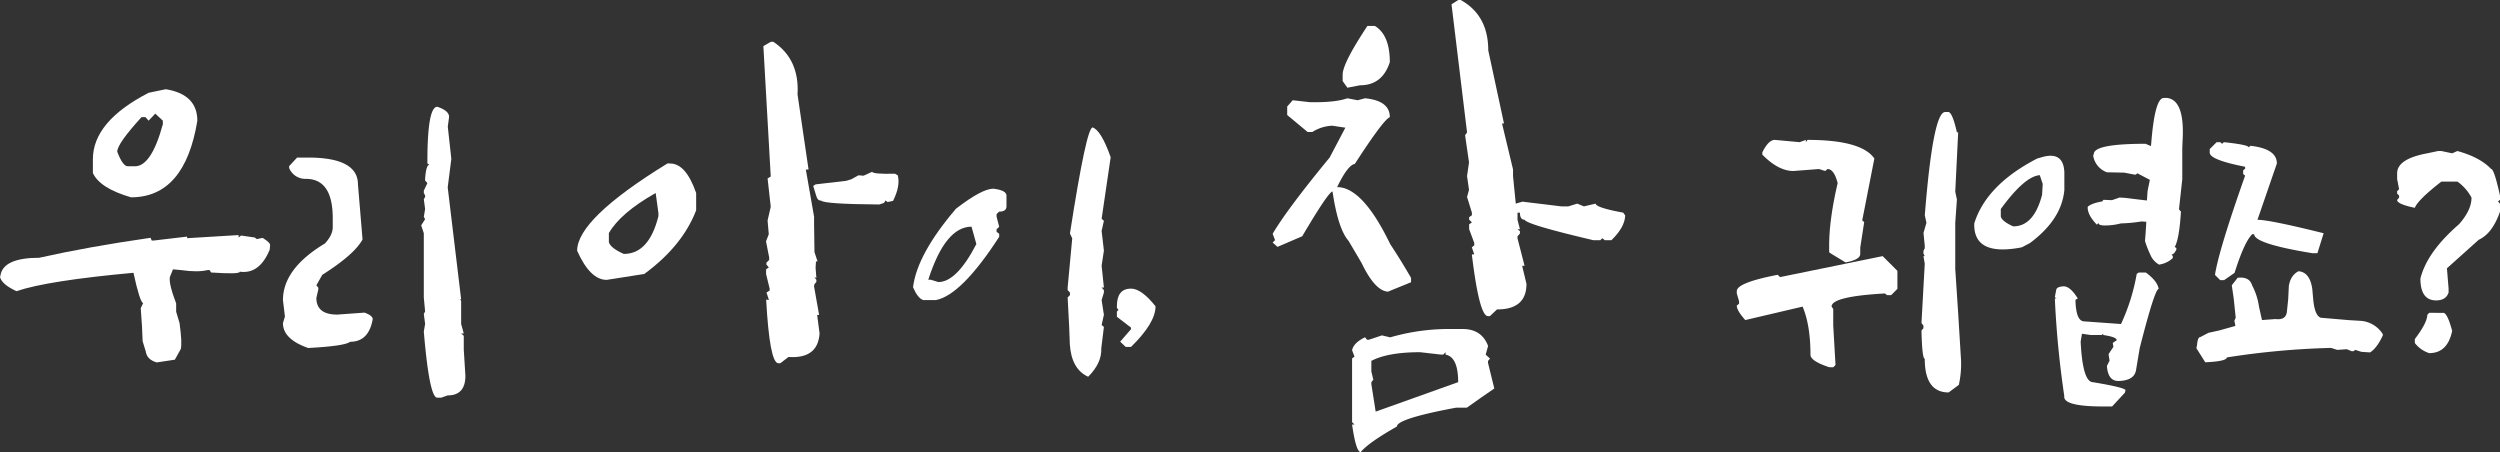 <svg xmlns="http://www.w3.org/2000/svg" viewBox="0 0 1030.3 186.3"><rect x="0" y="0" width="1030.3" height="186.3" fill="#333333" stroke="none"/><defs><style>.cls-1{fill:#fff;}</style></defs><title>logo_white</title><g id="레이어_2" data-name="레이어 2"><g id="레이어_1-2" data-name="레이어 1"><path class="cls-1" d="M98.33,96.88v1l1-.81,5.67.81.81.65,2.43-.49c2.16,1.3,3.18,2.32,3.07,3.08l-.16,1.78q-4.22,10.2-12.31,9.07,0,1.14-11.83.33l-.64-1h-.81q-4.07,1-11,0L71.28,111,70,114.21q-.48,2.76,2.6,10.85v3.41L74,133.16q1.14,8.43.49,10.7l-2.43,4.37-7.45,1.13q-4.05-1.12-4.54-4.53l-1.29-4.21Q58.65,135,58,127l1-2.11q-1.3-.15-4-12.47Q19.45,115.67,6.8,120q-6-2.75-6.8-5.83l.16-.49q1-7.44,16-7.45Q36.12,101.74,62.05,98l.48,1.13h.81l13.77-1.62v.65Zm-30-60.11q13,2.11,13,13Q76.15,81.32,54,81.32q-12.81-3.72-15.72-10V65.61q0-15.55,23-27.38ZM64,46.82l-2.75,2.91-1.3-1.45H58.32q-10.05,11-10,14.25,2.27,6,4.37,6h2.92q6.8,0,11.5-17.34V49.73Z"/><path class="cls-1" d="M122.44,64.94H127q20.52,0,20.52,11.07l1.89,22.68q-3.37,6.21-16.6,14.58l-2.43,4.31.81,1v.68l-.81,3.51q0,6.89,8.64,6.88l11.2-.81q3.38,1.22,3.38,2.7-1.62,9.31-9.32,9.32-2.16,1.75-17.28,2.56-10.4-3.65-10.39-10.26l.81-2.7-.81-6.75q0-13,17.28-23.35,3.24-3.51,3.24-6.75V89.91q0-16.2-11.07-16.2a7.19,7.19,0,0,1-6.89-4.45v-.81ZM180.22,44q4.86,1.62,4.86,4.19l-.54,4L186,65.48l-1.49,11.74,5.54,46.17h-.54l.54.54v9.59l1.08,3.91h-1.08l1.08.95v5.67l.67,10.8q0,8.1-7.29,8.1l-2.7.94h-1.62q-3.24,0-5.53-27.27l.54-3.1-.54-4.19.54-.94-.54-5.81V96.12l-1.08-3.24,1.62-2.56-.54-.95.54-3.24-.54-4,.54-.94v-.68l-.54-.94v-1l1.48-3.1-.94-1.08v-.68q.41-5.8,1.75-5.8l-.81-.54V66.29Q176.17,44,180.22,44Z"/><path class="cls-1" d="M276.21,67.39q6.46,0,10.69,12.15v7.13q-5.67,14.74-21.39,26.24L250,115.34q-6.79,0-12.15-12,0-13.12,37.26-36ZM250.93,96.07v3.72c.43,1.62,2.49,3.24,6.16,4.86q10.37,0,14.26-15.55V87.8l-1.14-8.26Q255.63,87.81,250.93,96.07Zm86,11.66h-.65l-.16,2.59.32,4.21-.81-.32.81,1.13v.81l-.81,1-.16.81,2.1,11.82h-.81l1,7.62q-.66,10.53-12.8,9.72l-3.4,2.59h-.81q-3.57-.16-5-26.25l1.14.17-1-3.08,1.29-.81v-.81l-1.46-6V111l1.14-.81-1-1.13v-.81l1.13-1.14v-1l-1.3-6.64,1.14-2.92-.49-5.67,1.3-5.67-1.3-11.66,1.3-.81L314.6,19l3.08-1.78h1q10.85,7.14,10,21.71l4.54,30.94H332.1l3.4,19.44v2.92l.16,11.66Zm-1.79-31.1,1-.65,12.63-1.46,2.11-.65,2.91-1.62,2.11.16,3.56-1.62q.16,1,9.4.81l1.13.65q1.14,4.38-1.94,10.53l-2.27.49-.81-.65-.65,1-1.94.65q-22.84-.17-24-1.62c-1,.11-1.67-.65-2.1-2.27Z"/><path class="cls-1" d="M409.4,77.76q5.39.67,5.39,2.84v4.45c0,1.44-1,2.16-3,2.16l-1.08,1v1.08l1.08,4.18-1.08,1v1.08l1.08.81V97.6q-15.54,24-26.06,26.06h-5.26c-1.45-.45-2.84-2.2-4.19-5.26Q377.94,104.77,394,86,404.66,77.77,409.4,77.76Zm-25.79,37.53,3.11.95q7.54,0,15.66-15.66l-2-7.16q-10.8,0-17.82,21.87ZM450.3,52.52q3.51,1.21,7.43,12.28L454,90.18l.94.81L454,95.18l.94,8.1-.94,6.21.94,9H454l.94,1.08v1l-.94,3.1.94,6.08-.94,4.18.94.81-1.08,8.78q.27,6.08-5.4,11.74-6.89-3.1-7.56-13.36l-.27-7.16L440,122.58l.95-.94v-1.08l-.95-1v-1.08l1.89-20.25-.94-2Q447.73,52.52,450.3,52.52Z"/><path class="cls-1" d="M466.1,118.94q4.31,0,10.12,7.29,0,6.88-10.12,16.74h-2.16l-2.3-2.16,4.46-5.13V135l-5.81-4.45v-2.16l.67-.68-.67-.81v-.67Q460.29,118.94,466.1,118.94Z"/><path class="cls-1" d="M555.27,40.5l4.22.81,3.07-.81q10.22,1,10.21,7.78-2.6,1-14.42,19.27-2.91.49-7.29,9.56,10.53,0,21.87,23.49,4.7,7.14,8.59,13.93v1.79L572,120.2q-5.34-.32-10.86-11.82l-5.34-9.07q-4.38-5-6.64-20.42-1.79.33-12.48,18.47l-10.2,4.38-2-1.79,1-1-1-2.59q6-10.2,23.49-31.43l6.48-12.31-5.34-.81a16.44,16.44,0,0,0-8.27,2.59h-1.94l-8.42-7V43.9l2.27-2.59,7.12.81H542Q550.74,42.12,555.27,40.5Zm8.27-29.81h3.07q6.17,3.74,6.16,14.91-3.07,9.56-12.31,9.55l-5.19,1-1.94-2.76V30.78Q553.33,26.08,563.54,10.69Zm34.83,124.9h4.37q7.93,0,10.53,7l-1,3.56,1.78,1.62-.81,1v.81l2.59,10.53-5.18,3.56L604.52,168h-4.37q-24.46,4.55-24.46,7.78Q564,182.41,560.78,186.3q-1.93,0-3.56-11.34h1l-1-1V147.74l1-.81-1-2.59q.64-3.08,5.34-5.34l.81,1h.81l5.35-1.78,3.4.81A87.27,87.27,0,0,1,598.37,135.59Zm-33.21,13.13v4.37l.81,3.4-.81,1v.81l1.78,11.34,34-12.15q0-10.36-5.19-11.34v-1l-1,1H594l-8.75-1Q572,145.15,565.16,148.72ZM601,0h1q11.34,6.32,11.34,20.74l6.48,30.13h-.81l4.54,18.95v2.76l1.13,11.34,2.75-.81,16,1.94h2.92L650,83.92l2.76,1.13,4.86-1.13q0,1.62,11.34,3.72l.81,1.14q-.16,4.86-5.67,10.2h-2.76l-1-.81-.81.81h-2.91Q629,92.5,628.33,90.56c-1.29,0-1.94-1-1.94-2.92h-1v2.92l1,3.89h-1l1,.81v1l-1,1.13v.81l2.91,11.34h-1l1.79,7.45q0,10.55-12.15,10.53l-2.92,2.76h-.81q-3.57,0-6.64-25.44h1l-1-2.91,1-.81v-1l-2.11-5.67v-2l1.14-.81-1.14-1.13v-1l1.14-.81V87.64l-2-6.48.81-2.91-.81-5.67.81-5.67-1.62-11.18.81-1.14L598.2,1.78Z"/><path class="cls-1" d="M753.83,151.33q-7.7-2.55-7.7-5.12,0-12.17-3.24-19.85l-23.62,5.54q-3.51-3.92-3.51-5.94l.94-.81v-1l-.94-3.24V120q0-3.51,16.87-6.75l1,.94,42.25-8.64,6.08,6.08v7.42l-2.57,2.57h-1.75l-.81-.68q-22,1.22-22,5.4l.68,1v6.75l.94,16.33-.94.94ZM731.42,57.65l10.26.94,2.56-.94v.94l.68-.94q22.27,0,27.54,7.69l-5,25.51.81.68-1.62,10.53v2.56q0,2.44-6.07,3.52l-5.81-3.52-.94-.67v-2.56q0-10.94,3.51-25.92-1.49-5.81-4.19-5.81l-.94.81-2.57-.81-10.53.81q-6.21,0-12.82-6.75v-.94Q728.86,57.65,731.42,57.65Zm70.2-11.48h1.48q1.62.54,3.38,8.37H807L805.8,79l.68,3.24-.68,9.58v19L807,129.06l1.08,17.69a39.55,39.55,0,0,1-.81,11.87l-4.19,3.11q-9.86,0-9.85-13.9-1.08,0-1.35-11.61l.81-.95v-1.08l-.81-1.08,1.35-24.43-.54-3.11h.54l-.54-1.08v-1.08l.54-1.08v-1.08L792.71,96l1.21-4.19-.67-3.1Q796.63,46.18,801.62,46.17Z"/><path class="cls-1" d="M841.85,64.67q9.17-2.43,8.91,7.56V78.3q-1.1,12.15-14.18,21.87l-3.37,1.76q-20,3.91-19.58-9.86,5-15.93,25.92-26.73ZM824.57,86.13v3.11c.35,1.34,2.06,2.7,5.13,4.05q8.5,0,11.88-13l.27-4.46-1.22-3.64Q834.42,72.63,824.57,86.13Zm59.8,26.19q4.73,3.51,5.27,6.75-1.62,0-7.83,24.44l-1.49,8.91q-.68,4.46-7.29,4.59-4.32,0-4.72-6.21l1.08-2.16-.41-2.7,2-3-.27-1.62,1.62-1.08c.08-.9-1.76-1.62-5.54-2.17v-.53l-.67.53h-4.46l-3.64-.53-.54,3.24q.81,16.74,5.13,16.74,12.83,2.14,13.36,3.24l-.27,1.08-5.26,5.67h-3.65q-16.74,0-16.06-4.32A395.31,395.31,0,0,1,846.84,123h.68l-.68-.54.54-2.84c.09-1,1.12-1.53,3.11-1.62q2.7,0,5.8,5l-.94.54v.54q.27,8.37,3.64,8.37l15.12,1.08a82.35,82.35,0,0,0,6.48-20.66l.81-.54Zm7.43-71.95h1.35q7.29.95,6.34,17.55l-.13,3.24V73.85L898,86.27l.81.94q-.69,11.34-2.57,14.58l.68.41v.67c-.64,1.35-1.31,2-2,2l.54.67v.81a10.49,10.49,0,0,1-5.67,2.7,8.39,8.39,0,0,1-3.64-4.18A44.9,44.9,0,0,1,884,99.36l.27-3.64.27-4.32-2-.14a60.74,60.74,0,0,1-8.5.81,25,25,0,0,1-7.7.81l-1.08-.27-.54-.67-.54.67q-4.05-4.19-3.78-7.42,1.75-1.48,5.94-2.16l.54-.68,3.51.14,3.11-1.08,2.29.13q6.48.81,9,1.08l.27-3.91.94-4.59-5.13-2.7-.67.54h-.54l-4.19-.81L868.31,71a8.7,8.7,0,0,1-5.67-6.89l.27-.67q.12-4.19,21.33-4.18l2.16.94.13-.67Q888,40.24,891.8,40.37Z"/><path class="cls-1" d="M947.28,111.78q4.72.41,5.67,7.43l.41,4.59q.67,6.35,3.1,7.15l11.75,1,4.59.27A11.78,11.78,0,0,1,982,137.7v.54q-2.43,5.26-5.27,7L973.2,145l-2.56-.81-.68.54h-.81l-2-.81-3.92.27-2.56-.81a326.63,326.63,0,0,0-42.93,3.92q-.13,1.62-8.91,2l-3.65-5.8.27-1.35q.27-3.24,1.35-3.24l3.38-1.76,4.32-.94,6.75-1.89-.41-2.16.54-1.22-.81-7.83-.81-5.54,2.43-3.1c3.24-.36,5.22.68,5.94,3.1A27.42,27.42,0,0,1,931,126.5l1.21,5.4,5.54-.41q4.32.54,4.72-3l.54-5.13.27-5.54C943.77,114.89,945.12,112.86,947.28,111.78ZM913.53,58.59H915l.81.68.67-.68q10.26,1.08,10.26,2.16l.68-.67q10.93,1.22,10.93,7.29l-8,23.21q5,0,27.27,5.54l-2.57,8.23H953q-24-3.9-24-7.82h-.81q-3.24,3.1-7.29,15.93l-4.32,3H915l-2.16-2.16q1.49-10,12.42-40.91l-.81-.67V70.2l.81-.67v-.81q-14.58-2.84-14.58-5.81V61.43Z"/><path class="cls-1" d="M1004.79,62.24h1.35l4.45.94,2.16-.94q9.32,2.57,13.91,7.42,1.21,0,3.64,10.94v1.75l-.81.68.81.94v3.24q-3.1,9-8.77,11.61l-13.1,11.75.68,8.37v1.62q-1.08,3.24-5.13,3.24-6.48,0-6.48-9,2.7-10.94,15.93-22.41,5.13-5.81,5.13-10.93a18.77,18.77,0,0,0-5.81-6.62h-6.61q-9.72,7.56-10.94,10.8-7.29-1.49-7.29-3.24l.81-.94V80.6l-.81-.81v-1l.81-.81-.81-4.18V71.42q0-5.94,12.42-8.24Zm2.16,66.69q1.62,0,3.64,7.42-1.89,9.18-9.45,9.18a12,12,0,0,1-5.94-4.18v-1.62q5.13-6.75,5.13-10l.81-.81Z"/></g></g></svg>